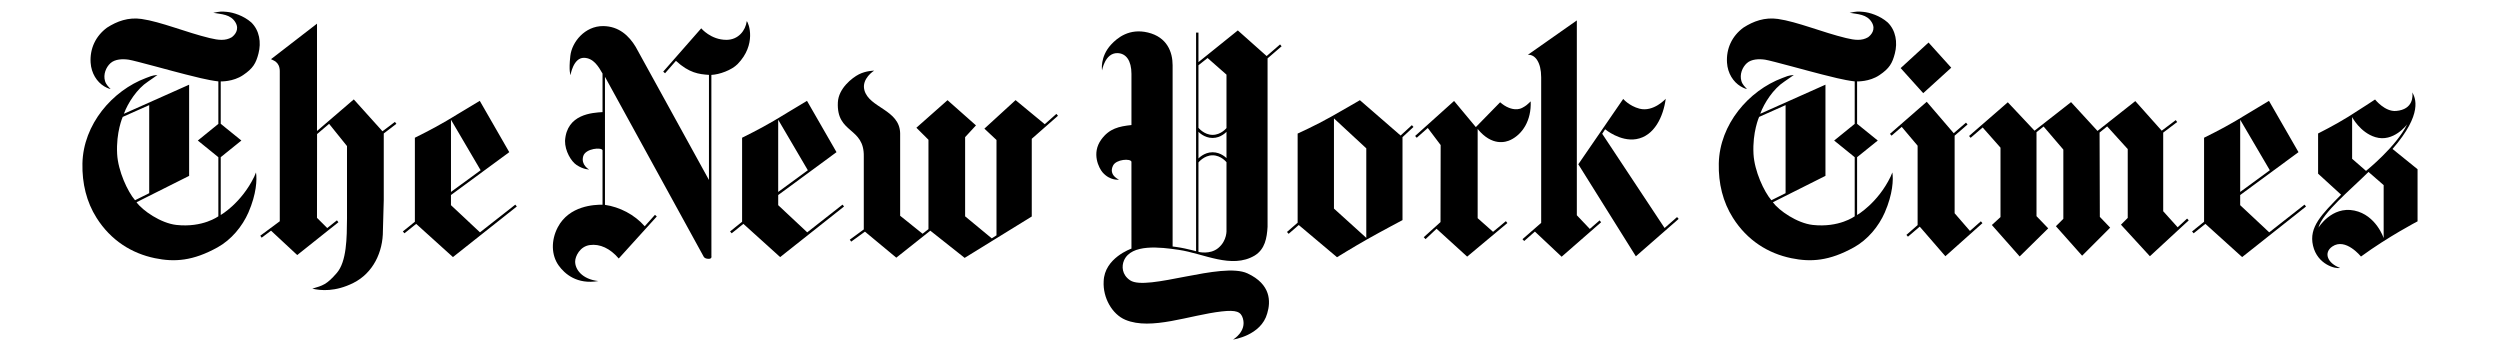 <?xml version="1.0" encoding="utf-8"?>
<!-- Generator: Adobe Illustrator 16.0.0, SVG Export Plug-In . SVG Version: 6.00 Build 0)  -->
<!DOCTYPE svg PUBLIC "-//W3C//DTD SVG 1.1//EN" "http://www.w3.org/Graphics/SVG/1.1/DTD/svg11.dtd">
<svg version="1.1" id="Layer_1" xmlns="http://www.w3.org/2000/svg" xmlns:xlink="http://www.w3.org/1999/xlink" x="0px" y="0px"
	 width="228.684px" height="32.115px" viewBox="0 0 228.684 32.115" enable-background="new 0 0 228.684 32.115"
	 xml:space="preserve">
<g>
	<path d="M13.648,17.671V9.615l-2.423,1.079c0,0-0.618,1.384-0.51,3.391c0.086,1.57,0.962,3.445,1.637,4.231L13.648,17.671
		 M20.743,1.084c0.596,0.054,1.535,0.346,2.243,0.967c0.75,0.729,0.92,1.836,0.659,2.842c-0.233,0.896-0.495,1.363-1.412,1.979
		c-0.922,0.624-2.042,0.573-2.042,0.573v3.881l1.889,1.529l-1.889,1.523v5.29c0,0,1.892-1.085,3.068-3.515
		c0,0,0.048-0.131,0.158-0.381c0.104,0.649,0.045,1.966-0.691,3.661c-0.555,1.271-1.563,2.497-2.829,3.196
		c-2.243,1.243-3.925,1.362-5.727,0.988c-2.111-0.435-4.028-1.618-5.337-3.691c-0.919-1.452-1.33-3.147-1.292-4.97
		c0.074-3.581,2.737-6.668,5.811-7.82c0.374-0.14,0.524-0.232,1.053-0.28c-0.242,0.167-0.525,0.381-0.872,0.611
		c-0.991,0.647-1.837,1.946-2.2,2.941L17.3,7.747v8.341L12.488,18.5c0.548,0.76,2.215,1.912,3.639,2.075
		c2.426,0.268,3.847-0.791,3.847-0.791v-5.405l-1.878-1.523l1.878-1.524V7.446c-1.022-0.12-2.27-0.457-2.997-0.638
		c-1.071-0.263-4.64-1.264-5.2-1.348c-0.561-0.083-1.252-0.059-1.67,0.317c-0.418,0.377-0.679,1.041-0.5,1.637
		c0.1,0.338,0.332,0.537,0.511,0.731c0,0-0.207-0.02-0.582-0.244c-0.672-0.404-1.184-1.194-1.247-2.17
		c-0.078-1.278,0.45-2.426,1.502-3.203c0.916-0.59,1.952-0.966,3.155-0.794c1.758,0.251,4.121,1.241,6.226,1.747
		c0.815,0.198,1.446,0.265,2.02-0.07c0.266-0.193,0.735-0.687,0.354-1.347c-0.449-0.775-1.308-0.756-2.036-0.891
		C20.135,1.041,20.273,1.041,20.743,1.084z"/>
	<path d="M43.965,15.573l-2.712,1.983v-6.604L43.965,15.573 M43.886,9.224c0,0-1.829,1.108-3.058,1.84
		c-1.229,0.73-2.878,1.535-2.878,1.535v7.686l-1.1,0.886l0.146,0.17l1.072-0.863l3.363,3.038l5.843-4.628l-0.139-0.169l-3.23,2.534
		l-2.654-2.485V17.84l5.333-3.922L43.886,9.224z"/>
	<path d="M28.569,26.403c0.768,0.189,2.122,0.297,3.754-0.522c1.807-0.904,2.714-2.826,2.704-4.794l0.077-2.787v-6.092l1.155-0.883
		l-0.136-0.173l-1.136,0.856l-2.624-2.915l-3.365,2.889V2.163L24.79,5.412c0.188,0.118,0.784,0.229,0.802,1.069v13.758l-1.781,1.321
		l0.121,0.183l0.86-0.642l2.396,2.229l3.768-3.001l-0.136-0.173l-0.887,0.704l-0.937-0.933l0.007-7.662l1.101-0.937l1.637,2.033
		c0,0-0.002,4.964,0.001,6.612c-0.014,1.757-0.019,3.95-0.943,5.007C29.879,26.043,29.508,26.126,28.569,26.403"/>
	<path d="M54.733,25.71c-1.505-0.171-2.139-1.085-2.121-1.805c0.011-0.462,0.43-1.365,1.345-1.489
		c0.917-0.128,1.851,0.303,2.642,1.229l3.48-3.843l-0.168-0.15l-0.935,1.045c-0.949-1.081-2.297-1.761-3.637-1.959V7.028
		l9.035,16.46c0,0,0.086,0.188,0.458,0.188c0.319,0,0.243-0.257,0.243-0.257L65.072,6.852c0.734-0.032,1.855-0.436,2.4-0.992
		c1.739-1.788,1.029-3.738,0.837-3.927c-0.107,0.849-0.762,1.708-1.855,1.712c-1.435,0.003-2.31-1.054-2.31-1.054l-3.477,3.961
		l0.167,0.15l0.996-1.137c1.217,1.118,2.104,1.223,3.022,1.285l-0.001,9.612L58.149,4.288c-0.605-1.006-1.531-1.891-2.979-1.902
		c-1.666-0.011-2.858,1.458-2.999,2.723c-0.161,1.424,0.018,1.758,0.018,1.758s0.245-1.591,1.229-1.578
		c0.883,0.014,1.343,0.825,1.697,1.437v3.528c-0.911,0.06-3.284,0.165-3.43,2.633c-0.01,0.917,0.559,1.88,1.059,2.206
		c0.642,0.423,1.144,0.411,1.144,0.411s-0.771-0.407-0.54-1.215c0.206-0.726,1.713-0.843,1.767-0.54v4.977
		c-0.724-0.009-3.045,0.071-4.093,2.061c-0.63,1.203-0.595,2.548,0.08,3.495C51.653,25.054,52.784,26.043,54.733,25.71"/>
	<path d="M73.896,15.573l-2.712,1.983v-6.604L73.896,15.573 M73.818,9.224c0,0-1.829,1.108-3.057,1.84
		c-1.231,0.73-2.879,1.535-2.879,1.535v7.686l-1.101,0.886l0.147,0.17l1.072-0.863l3.363,3.038l5.845-4.628l-0.14-0.169
		l-3.229,2.534l-2.654-2.485V17.84l5.333-3.922L73.818,9.224z"/>
	<path d="M81.987,23.57l-2.867-2.381l-1.258,0.914l-0.128-0.18l1.28-0.936v-6.656c0.061-2.741-2.51-2.058-2.372-4.967
		c0.061-1.278,1.301-2.244,1.924-2.565c0.668-0.336,1.391-0.336,1.391-0.336S78.784,7.195,79.07,8.25
		c0.438,1.623,3.217,1.771,3.27,3.935v7.552l2.051,1.644l0.539-0.422v-8.175l-1.105-1.1l2.849-2.52l2.602,2.305l-0.993,1.076v7.244
		l2.436,2.013l0.434-0.277v-8.721l-1.107-1.037l2.853-2.609l2.669,2.204l1.063-0.944l0.146,0.17l-2.398,2.107v7.108l-6.139,3.786
		l-3.14-2.488L81.987,23.57"/>
	<path d="M207.629,15.573l-2.711,1.983v-6.604L207.629,15.573 M207.55,9.224c0,0-1.826,1.108-3.056,1.84
		c-1.229,0.73-2.88,1.535-2.88,1.535v7.686l-1.098,0.886l0.145,0.17l1.073-0.863l3.362,3.038l5.844-4.628l-0.138-0.169l-3.229,2.534
		l-2.656-2.485V17.84l5.334-3.922L207.55,9.224z"/>
	<polyline points="180.116,12.438 180.261,12.608 181.361,11.659 182.993,13.507 182.993,19.858 182.202,20.582 184.746,23.459 
		187.358,20.887 186.286,19.773 186.286,12.092 186.936,11.573 188.741,13.684 188.741,20.016 188.061,20.693 190.459,23.391 
		193.024,20.824 192.08,19.838 192.056,12.124 192.75,11.561 194.631,13.636 194.631,19.934 194.012,20.554 196.659,23.438 
		200.212,20.155 200.062,19.994 199.198,20.789 197.876,19.323 197.876,12.131 199.153,11.162 199.023,10.986 197.74,11.956 
		195.324,9.247 191.866,11.977 189.447,9.342 186.106,11.956 183.662,9.356 180.116,12.438 	"/>
	<polyline points="172.882,12.243 173.026,12.41 173.957,11.605 175.411,13.328 175.411,20.589 174.386,21.486 174.527,21.65 
		175.605,20.731 177.95,23.438 181.34,20.414 181.197,20.244 180.198,21.124 178.797,19.507 178.797,12.41 179.979,11.386 
		179.835,11.218 178.713,12.185 176.245,9.309 172.882,12.243 	"/>
	<polyline points="173.86,6.229 176.41,3.891 178.487,6.193 175.924,8.522 173.86,6.229 	"/>
	<path d="M163.334,17.671V9.615l-2.422,1.079c0,0-0.621,1.384-0.513,3.391c0.086,1.57,0.963,3.445,1.635,4.231L163.334,17.671
		 M170.427,1.084c0.599,0.054,1.538,0.346,2.245,0.967c0.749,0.729,0.919,1.836,0.657,2.842c-0.234,0.896-0.496,1.363-1.411,1.979
		c-0.923,0.624-2.043,0.573-2.043,0.573v3.881l1.891,1.529l-1.891,1.523v5.29c0,0,1.893-1.085,3.067-3.515
		c0,0,0.048-0.131,0.159-0.381c0.102,0.649,0.044,1.966-0.691,3.661c-0.554,1.271-1.564,2.497-2.831,3.196
		c-2.239,1.243-3.922,1.362-5.724,0.988c-2.111-0.435-4.028-1.618-5.337-3.691c-0.921-1.452-1.334-3.147-1.294-4.97
		c0.073-3.581,2.736-6.668,5.812-7.82c0.373-0.14,0.522-0.232,1.054-0.28c-0.244,0.167-0.527,0.381-0.875,0.611
		c-0.99,0.647-1.839,1.946-2.201,2.941l5.967-2.662v8.341L162.17,18.5c0.55,0.76,2.215,1.912,3.641,2.075
		c2.423,0.268,3.846-0.791,3.846-0.791v-5.405l-1.88-1.523l1.88-1.524V7.446c-1.025-0.12-2.27-0.457-2.997-0.638
		c-1.069-0.264-4.64-1.265-5.199-1.349c-0.561-0.083-1.252-0.059-1.669,0.317c-0.42,0.377-0.68,1.041-0.5,1.637
		c0.101,0.338,0.331,0.537,0.511,0.731c0,0-0.208-0.02-0.581-0.244c-0.673-0.405-1.187-1.194-1.247-2.17
		c-0.079-1.278,0.447-2.427,1.501-3.203c0.915-0.59,1.951-0.966,3.156-0.795c1.757,0.251,4.12,1.241,6.225,1.747
		c0.815,0.199,1.445,0.265,2.019-0.07c0.267-0.193,0.736-0.687,0.354-1.347c-0.449-0.775-1.307-0.756-2.034-0.891
		C169.82,1.041,169.956,1.041,170.427,1.084z"/>
	<path d="M215.157,10.71v3.815l1.271,1.107c0,0,2.759-2.209,3.761-4.257c0,0-1.24,1.684-2.91,1.169
		C215.882,12.118,215.157,10.71,215.157,10.71 M212.074,20.829c0,0,1.21-1.998,3.287-1.568c1.992,0.413,2.681,2.518,2.681,2.518
		v-4.846l-1.388-1.206C215.128,17.259,212.411,19.476,212.074,20.829z M214.054,24.508c-0.387,0.113-2.07-0.294-2.475-2.04
		c-0.393-1.699,0.789-2.852,2.569-4.66l-2.104-1.923V12.21c0,0,1.548-0.773,2.76-1.529c1.211-0.759,2.451-1.58,2.451-1.58
		s0.905,1.142,1.927,1.048c1.601-0.137,1.526-1.398,1.48-1.699c0.271,0.487,1.004,1.939-1.81,5.178l2.291,1.852v4.767
		c0,0-2.661,1.384-5.177,3.22c0,0-1.404-1.756-2.623-0.917C212.523,23.118,212.898,24.075,214.054,24.508z"/>
	<path d="M122.022,19.081l2.957,2.676v-8.189l-2.957-2.739V19.081 M128.118,12.396l1.031-0.947l0.147,0.164l-1.004,0.933v7.588
		c0,0-1.907,1.008-3.239,1.759c-1.33,0.754-2.751,1.635-2.751,1.635l-3.5-2.946l-0.926,0.807l-0.15-0.171l0.974-0.849v-8.156h0.013
		c0,0,1.652-0.746,3.045-1.534c1.243-0.702,2.637-1.514,2.637-1.514L128.118,12.396z"/>
	<path d="M135,11.626l2.222-2.271c0,0,0.306,0.268,0.591,0.409c0.164,0.08,0.837,0.424,1.452,0.088
		c0.336-0.184,0.386-0.233,0.752-0.579c0.074,1.767-0.772,3.009-1.832,3.522c-0.434,0.211-1.696,0.616-3.019-0.996v8.158
		l1.407,1.248l1.174-0.975l0.136,0.172l-3.678,3.072l-2.8-2.549l-1.005,0.949l-0.167-0.176l1.535-1.384l0.013-7.045l-1.177-1.561
		l-1.012,0.894l-0.146-0.165l3.563-3.201L135,11.626"/>
	<path d="M144.373,15.027l4.108-5.978c0,0,0.542,0.642,1.487,0.891c1.282,0.334,2.402-0.905,2.402-0.905
		c-0.214,1.6-1.025,3.412-2.699,3.691c-1.473,0.246-2.845-0.902-2.845-0.902l-0.267,0.413l5.706,8.619l1.141-1l0.146,0.166
		l-3.915,3.422L144.373,15.027"/>
	<path d="M140.976,7.046c0-1.293-0.527-2.087-1.22-2.031l4.483-3.148v17.825h0.001l1.184,1.248l0.896-0.778l0.141,0.167
		l-3.613,3.154l-2.445-2.3l-0.98,0.863l-0.157-0.168l1.711-1.49V7.046"/>
	<path d="M112.191,12.056c0,0-0.495,0.564-1.274,0.564s-1.29-0.566-1.29-0.566v2.442c0,0,0.511-0.569,1.29-0.569
		s1.274,0.539,1.274,0.539V12.056 M112.191,6.827l-1.729-1.52l-0.835,0.662v5.721c0,0,0.514,0.647,1.293,0.647
		c0.779,0,1.271-0.623,1.271-0.623L112.191,6.827L112.191,6.827z M109.626,23.039c0,0,1.046,0.276,1.808-0.348
		c0.846-0.698,0.757-1.677,0.757-1.677v-6.176c0,0-0.491-0.632-1.271-0.632c-0.78,0-1.293,0.652-1.293,0.652L109.626,23.039
		L109.626,23.039z M103.498,6.751c-0.002-1.202-0.488-1.875-1.282-1.892c-1.139-0.025-1.409,1.581-1.409,1.581
		s-0.208-1.238,0.83-2.363c0.582-0.628,1.668-1.51,3.369-1.102c1.757,0.426,2.257,1.788,2.257,2.994v16.577
		c0,0,0.663,0.081,1.118,0.184c0.528,0.108,1.028,0.25,1.028,0.25V2.984h0.218v2.697l3.601-2.899l2.636,2.345l1.23-1.064
		l0.139,0.171l-1.284,1.106v15.417c-0.063,1.005-0.227,2.029-1.176,2.618c-2.118,1.257-4.675-0.193-6.952-0.521
		c-1.689-0.252-4.343-0.571-5.008,0.977c-0.218,0.51-0.201,1.298,0.564,1.811c1.538,1.028,8.388-1.726,10.737-0.633
		c2.142,0.997,2.135,2.574,1.803,3.66c-0.556,2.032-3.123,2.391-3.123,2.391s1.256-0.73,0.896-1.938
		c-0.181-0.61-0.596-0.784-1.94-0.634c-2.936,0.333-6.445,1.758-8.804,0.768c-1.215-0.504-2.074-2.023-1.99-3.519
		c0.06-2.146,2.542-2.995,2.542-2.995l-0.002-7.946c-0.071-0.315-1.395-0.235-1.682,0.352c-0.44,0.882,0.546,1.285,0.546,1.285
		s-0.819,0.124-1.505-0.667c-0.333-0.388-1.03-1.738-0.124-2.993c0.746-1.031,1.639-1.211,2.767-1.335L103.498,6.751L103.498,6.751z
		"/>
</g>
</svg>
